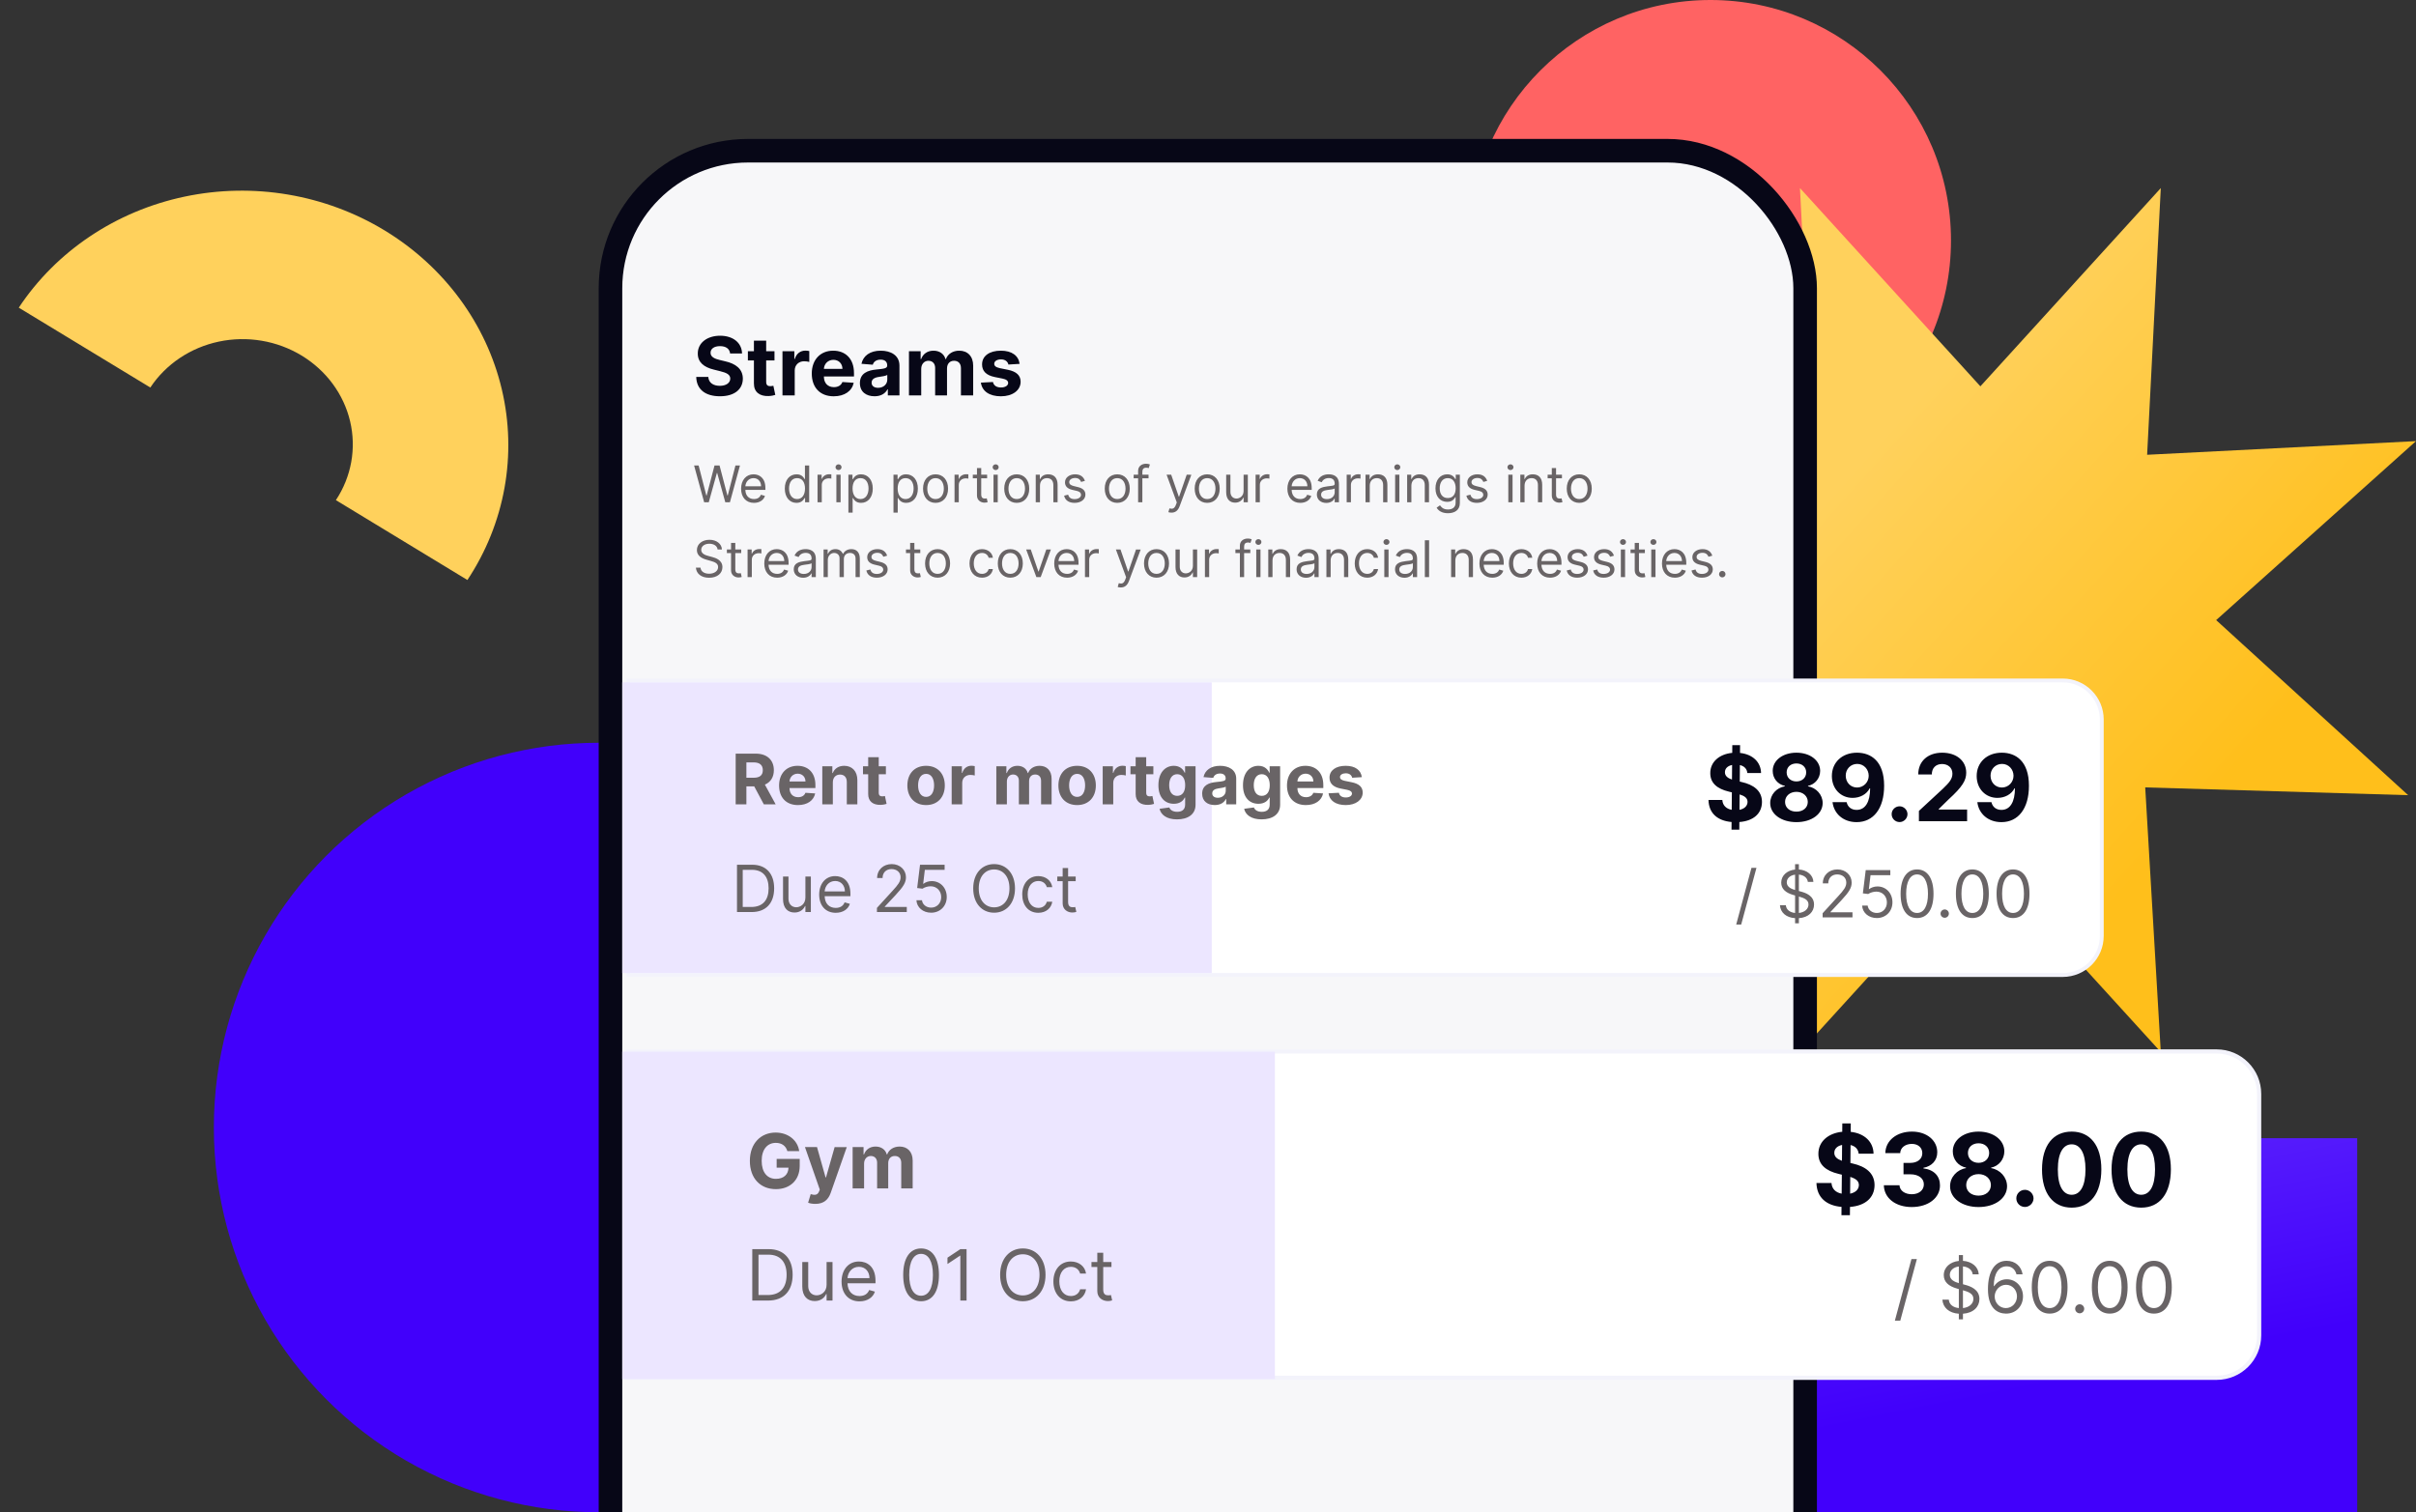 <svg width="452" height="283" viewBox="0 0 452 283" fill="none" xmlns="http://www.w3.org/2000/svg">
<rect x="0" y="0" width="452" height="283" fill="#333333" stroke="none"/>
<ellipse cx="112.007" cy="211" rx="71.999" ry="72" fill="#4100FB"/>
<ellipse cx="320.005" cy="45" rx="44.999" ry="45" fill="#FF6363"/>
<path d="M3.513 57.575C10.535 46.983 21.691 39.509 34.526 36.798C47.362 34.087 60.825 36.361 71.956 43.12C83.086 49.879 90.971 60.568 93.876 72.837C96.781 85.106 94.468 97.949 87.446 108.541L62.841 93.594C65.745 89.213 66.7 83.901 65.498 78.827C64.903 76.315 63.796 73.936 62.24 71.828C60.684 69.719 58.71 67.922 56.431 66.538C54.151 65.154 51.611 64.211 48.955 63.763C46.298 63.314 43.578 63.37 40.95 63.925C35.642 65.047 31.028 68.138 28.125 72.519L3.513 57.575Z" fill="#FFD15C"/>
<path d="M370.502 72.295L404.255 35.197L401.697 85.105L452 82.55L414.612 116.044L450.532 148.807L401.339 147.351L404.255 196.873L370.502 159.792L336.748 196.873L339.307 146.965L289.003 149.52L326.391 116.044L289.003 82.55L339.307 85.105L336.748 35.197L370.502 72.295Z" fill="url(#paint0_linear_2044_12784)"/>
<rect x="191.007" y="213" width="249.995" height="70" fill="url(#paint1_linear_2044_12784)"/>
<g clip-path="url(#clip0_2044_12784)">
<rect x="112.008" y="26" width="227.914" height="442.595" rx="27.938" fill="#070717"/>
<rect x="116.418" y="30.411" width="219.092" height="454.358" rx="23.527" fill="#F7F7F9"/>
<rect x="130.512" y="235.283" width="192.056" height="0.587" fill="#CBCBCB"/>
<path d="M136.591 66.148H138.824C138.792 64.183 137.177 62.827 134.723 62.827C132.307 62.827 130.536 64.162 130.547 66.164C130.541 67.789 131.688 68.72 133.55 69.167L134.75 69.468C135.95 69.759 136.617 70.103 136.623 70.846C136.617 71.653 135.853 72.202 134.669 72.202C133.458 72.202 132.586 71.643 132.511 70.539H130.256C130.315 72.924 132.021 74.156 134.696 74.156C137.387 74.156 138.969 72.87 138.975 70.852C138.969 69.016 137.586 68.042 135.67 67.612L134.68 67.375C133.722 67.154 132.92 66.799 132.936 66.008C132.936 65.297 133.566 64.775 134.707 64.775C135.821 64.775 136.504 65.281 136.591 66.148ZM144.896 65.733H143.341V63.753H141.048V65.733H139.918V67.456H141.048V71.761C141.037 73.381 142.141 74.183 143.804 74.113C144.396 74.091 144.815 73.973 145.047 73.898L144.686 72.192C144.573 72.213 144.331 72.267 144.116 72.267C143.658 72.267 143.341 72.095 143.341 71.46V67.456H144.896V65.733ZM146.39 74H148.682V69.323C148.682 68.306 149.425 67.606 150.437 67.606C150.754 67.606 151.19 67.66 151.406 67.73V65.696C151.201 65.647 150.916 65.615 150.684 65.615C149.759 65.615 149 66.153 148.698 67.176H148.612V65.733H146.39V74ZM155.973 74.162C158.019 74.162 159.396 73.166 159.719 71.632L157.599 71.492C157.367 72.122 156.775 72.45 156.011 72.45C154.865 72.45 154.138 71.691 154.138 70.459V70.453H159.768V69.824C159.768 67.014 158.067 65.626 155.882 65.626C153.449 65.626 151.872 67.353 151.872 69.904C151.872 72.525 153.428 74.162 155.973 74.162ZM154.138 69.032C154.187 68.091 154.902 67.337 155.92 67.337C156.915 67.337 157.604 68.048 157.61 69.032H154.138ZM163.621 74.156C164.843 74.156 165.634 73.623 166.038 72.854H166.102V74H168.276V68.424C168.276 66.455 166.608 65.626 164.767 65.626C162.787 65.626 161.485 66.573 161.167 68.08L163.287 68.252C163.444 67.703 163.933 67.299 164.757 67.299C165.537 67.299 165.984 67.692 165.984 68.371V68.403C165.984 68.936 165.419 69.006 163.982 69.145C162.346 69.296 160.876 69.845 160.876 71.691C160.876 73.327 162.044 74.156 163.621 74.156ZM164.278 72.574C163.573 72.574 163.067 72.246 163.067 71.616C163.067 70.97 163.6 70.653 164.407 70.539C164.907 70.469 165.725 70.351 166 70.168V71.045C166 71.912 165.284 72.574 164.278 72.574ZM170.055 74H172.348V69.038C172.348 68.123 172.929 67.515 173.693 67.515C174.447 67.515 174.953 68.031 174.953 68.844V74H177.175V68.952C177.175 68.096 177.665 67.515 178.499 67.515C179.231 67.515 179.78 67.972 179.78 68.893V74H182.068V68.441C182.068 66.648 181.002 65.626 179.463 65.626C178.252 65.626 177.31 66.245 176.971 67.192H176.885C176.621 66.234 175.776 65.626 174.641 65.626C173.527 65.626 172.682 66.218 172.337 67.192H172.24V65.733H170.055V74ZM190.757 68.091C190.552 66.568 189.325 65.626 187.237 65.626C185.122 65.626 183.728 66.605 183.733 68.198C183.728 69.436 184.508 70.238 186.123 70.561L187.554 70.846C188.276 70.992 188.604 71.255 188.615 71.67C188.604 72.159 188.071 72.509 187.269 72.509C186.451 72.509 185.908 72.159 185.768 71.487L183.513 71.605C183.728 73.187 185.073 74.162 187.264 74.162C189.406 74.162 190.94 73.069 190.945 71.438C190.94 70.243 190.159 69.528 188.555 69.199L187.059 68.898C186.29 68.731 186.004 68.467 186.01 68.069C186.004 67.574 186.564 67.251 187.275 67.251C188.071 67.251 188.545 67.687 188.658 68.22L190.757 68.091Z" fill="#070717"/>
<path d="M131.739 93.997H132.6L134.12 88.507H134.174L135.694 93.997H136.556L138.439 87.108H137.592L136.152 92.719H136.085L134.618 87.108H133.676L132.21 92.719H132.142L130.703 87.108H129.855L131.739 93.997ZM141.056 94.105C142.106 94.105 142.873 93.58 143.115 92.8L142.348 92.584C142.146 93.123 141.678 93.392 141.056 93.392C140.124 93.392 139.482 92.79 139.445 91.683H143.196V91.347C143.196 89.422 142.052 88.763 140.975 88.763C139.576 88.763 138.648 89.867 138.648 91.454C138.648 93.042 139.563 94.105 141.056 94.105ZM139.445 90.997C139.499 90.193 140.067 89.476 140.975 89.476C141.837 89.476 142.388 90.122 142.388 90.997H139.445ZM149.018 94.105C150.014 94.105 150.35 93.486 150.525 93.203H150.619V93.997H151.386V87.108H150.592V89.651H150.525C150.35 89.382 150.041 88.763 149.031 88.763C147.726 88.763 146.825 89.799 146.825 91.427C146.825 93.069 147.726 94.105 149.018 94.105ZM149.126 93.392C148.13 93.392 147.619 92.517 147.619 91.414C147.619 90.324 148.117 89.476 149.126 89.476C150.094 89.476 150.606 90.257 150.606 91.414C150.606 92.584 150.081 93.392 149.126 93.392ZM152.95 93.997H153.744V90.728C153.744 90.028 154.296 89.517 155.049 89.517C155.261 89.517 155.48 89.557 155.533 89.57V88.763C155.443 88.757 155.234 88.75 155.116 88.75C154.497 88.75 153.959 89.1 153.771 89.611H153.717V88.831H152.95V93.997ZM156.474 93.997H157.268V88.831H156.474V93.997ZM156.878 87.969C157.188 87.969 157.443 87.727 157.443 87.431C157.443 87.135 157.188 86.893 156.878 86.893C156.569 86.893 156.313 87.135 156.313 87.431C156.313 87.727 156.569 87.969 156.878 87.969ZM158.722 95.935H159.516V93.203H159.583C159.758 93.486 160.095 94.105 161.09 94.105C162.382 94.105 163.283 93.069 163.283 91.427C163.283 89.799 162.382 88.763 161.077 88.763C160.068 88.763 159.758 89.382 159.583 89.651H159.489V88.831H158.722V95.935ZM159.503 91.414C159.503 90.257 160.014 89.476 160.983 89.476C161.992 89.476 162.49 90.324 162.49 91.414C162.49 92.517 161.978 93.392 160.983 93.392C160.027 93.392 159.503 92.584 159.503 91.414ZM167.158 95.935H167.952V93.203H168.019C168.194 93.486 168.531 94.105 169.526 94.105C170.818 94.105 171.72 93.069 171.72 91.427C171.72 89.799 170.818 88.763 169.513 88.763C168.504 88.763 168.194 89.382 168.019 89.651H167.925V88.831H167.158V95.935ZM167.939 91.414C167.939 90.257 168.45 89.476 169.419 89.476C170.428 89.476 170.926 90.324 170.926 91.414C170.926 92.517 170.414 93.392 169.419 93.392C168.463 93.392 167.939 92.584 167.939 91.414ZM175.029 94.105C176.429 94.105 177.371 93.042 177.371 91.441C177.371 89.826 176.429 88.763 175.029 88.763C173.63 88.763 172.688 89.826 172.688 91.441C172.688 93.042 173.63 94.105 175.029 94.105ZM175.029 93.392C173.966 93.392 173.482 92.477 173.482 91.441C173.482 90.405 173.966 89.476 175.029 89.476C176.092 89.476 176.577 90.405 176.577 91.441C176.577 92.477 176.092 93.392 175.029 93.392ZM178.582 93.997H179.376V90.728C179.376 90.028 179.928 89.517 180.681 89.517C180.893 89.517 181.112 89.557 181.166 89.57V88.763C181.075 88.757 180.866 88.75 180.748 88.75C180.13 88.75 179.591 89.1 179.403 89.611H179.349V88.831H178.582V93.997ZM184.677 88.831H183.574V87.593H182.78V88.831H182V89.503H182.78V92.732C182.78 93.634 183.507 94.064 184.179 94.064C184.475 94.064 184.664 94.01 184.771 93.97L184.61 93.257C184.543 93.27 184.435 93.297 184.26 93.297C183.91 93.297 183.574 93.19 183.574 92.517V89.503H184.677V88.831ZM185.871 93.997H186.665V88.831H185.871V93.997ZM186.275 87.969C186.584 87.969 186.84 87.727 186.84 87.431C186.84 87.135 186.584 86.893 186.275 86.893C185.966 86.893 185.71 87.135 185.71 87.431C185.71 87.727 185.966 87.969 186.275 87.969ZM190.218 94.105C191.617 94.105 192.559 93.042 192.559 91.441C192.559 89.826 191.617 88.763 190.218 88.763C188.819 88.763 187.877 89.826 187.877 91.441C187.877 93.042 188.819 94.105 190.218 94.105ZM190.218 93.392C189.155 93.392 188.671 92.477 188.671 91.441C188.671 90.405 189.155 89.476 190.218 89.476C191.281 89.476 191.765 90.405 191.765 91.441C191.765 92.477 191.281 93.392 190.218 93.392ZM194.565 90.889C194.565 89.988 195.123 89.476 195.883 89.476C196.62 89.476 197.067 89.957 197.067 90.768V93.997H197.861V90.714C197.861 89.396 197.158 88.763 196.112 88.763C195.332 88.763 194.847 89.113 194.605 89.638H194.538V88.831H193.771V93.997H194.565V90.889ZM202.972 89.988C202.723 89.254 202.164 88.763 201.142 88.763C200.052 88.763 199.245 89.382 199.245 90.257C199.245 90.97 199.668 91.447 200.617 91.669L201.478 91.871C201.999 91.992 202.245 92.241 202.245 92.598C202.245 93.042 201.774 93.405 201.034 93.405C200.385 93.405 199.978 93.126 199.837 92.571L199.083 92.759C199.268 93.637 199.991 94.105 201.047 94.105C202.248 94.105 203.066 93.449 203.066 92.557C203.066 91.838 202.615 91.383 201.693 91.158L200.926 90.97C200.314 90.818 200.038 90.613 200.038 90.216C200.038 89.772 200.509 89.449 201.142 89.449C201.835 89.449 202.12 89.833 202.258 90.189L202.972 89.988ZM209.024 94.105C210.423 94.105 211.365 93.042 211.365 91.441C211.365 89.826 210.423 88.763 209.024 88.763C207.624 88.763 206.682 89.826 206.682 91.441C206.682 93.042 207.624 94.105 209.024 94.105ZM209.024 93.392C207.961 93.392 207.476 92.477 207.476 91.441C207.476 90.405 207.961 89.476 209.024 89.476C210.087 89.476 210.571 90.405 210.571 91.441C210.571 92.477 210.087 93.392 209.024 93.392ZM214.877 88.831H213.72V88.306C213.72 87.794 213.935 87.525 214.46 87.525C214.689 87.525 214.823 87.579 214.904 87.606L215.133 86.92C215.012 86.866 214.77 86.785 214.379 86.785C213.639 86.785 212.926 87.229 212.926 88.117V88.831H212.092V89.503H212.926V93.997H213.72V89.503H214.877V88.831ZM219.165 95.935C219.882 95.935 220.386 95.555 220.685 94.751L222.885 88.844L222.018 88.831L220.591 92.948H220.537L219.111 88.831H218.25L220.161 94.024L220.013 94.428C219.723 95.215 219.367 95.289 218.788 95.141L218.587 95.84C218.667 95.881 218.896 95.935 219.165 95.935ZM225.85 94.105C227.249 94.105 228.191 93.042 228.191 91.441C228.191 89.826 227.249 88.763 225.85 88.763C224.45 88.763 223.508 89.826 223.508 91.441C223.508 93.042 224.45 94.105 225.85 94.105ZM225.85 93.392C224.787 93.392 224.302 92.477 224.302 91.441C224.302 90.405 224.787 89.476 225.85 89.476C226.913 89.476 227.397 90.405 227.397 91.441C227.397 92.477 226.913 93.392 225.85 93.392ZM232.659 91.885C232.659 92.853 231.919 93.297 231.327 93.297C230.667 93.297 230.196 92.813 230.196 92.06V88.831H229.402V92.113C229.402 93.432 230.102 94.064 231.071 94.064C231.851 94.064 232.363 93.647 232.605 93.123H232.659V93.997H233.452V88.831H232.659V91.885ZM234.906 93.997H235.7V90.728C235.7 90.028 236.252 89.517 237.005 89.517C237.217 89.517 237.436 89.557 237.49 89.57V88.763C237.399 88.757 237.19 88.75 237.073 88.75C236.454 88.75 235.915 89.1 235.727 89.611H235.673V88.831H234.906V93.997ZM243.261 94.105C244.31 94.105 245.077 93.58 245.319 92.8L244.553 92.584C244.351 93.123 243.883 93.392 243.261 93.392C242.329 93.392 241.687 92.79 241.65 91.683H245.4V91.347C245.4 89.422 244.257 88.763 243.18 88.763C241.781 88.763 240.852 89.867 240.852 91.454C240.852 93.042 241.767 94.105 243.261 94.105ZM241.65 90.997C241.703 90.193 242.272 89.476 243.18 89.476C244.041 89.476 244.593 90.122 244.593 90.997H241.65ZM248.128 94.118C249.03 94.118 249.5 93.634 249.662 93.297H249.702V93.997H250.496V90.593C250.496 88.951 249.245 88.763 248.586 88.763C247.805 88.763 246.917 89.032 246.514 89.974L247.267 90.243C247.442 89.867 247.856 89.463 248.612 89.463C249.342 89.463 249.702 89.85 249.702 90.512V90.539C249.702 90.923 249.312 90.889 248.37 91.01C247.412 91.135 246.366 91.347 246.366 92.531C246.366 93.54 247.146 94.118 248.128 94.118ZM248.249 93.405C247.617 93.405 247.159 93.123 247.159 92.571C247.159 91.965 247.711 91.777 248.33 91.696C248.666 91.656 249.568 91.562 249.702 91.4V92.127C249.702 92.773 249.191 93.405 248.249 93.405ZM251.945 93.997H252.739V90.728C252.739 90.028 253.291 89.517 254.044 89.517C254.256 89.517 254.475 89.557 254.528 89.57V88.763C254.438 88.757 254.229 88.75 254.111 88.75C253.492 88.75 252.954 89.1 252.766 89.611H252.712V88.831H251.945V93.997ZM256.263 90.889C256.263 89.988 256.822 89.476 257.582 89.476C258.318 89.476 258.766 89.957 258.766 90.768V93.997H259.56V90.714C259.56 89.396 258.857 88.763 257.81 88.763C257.03 88.763 256.546 89.113 256.304 89.638H256.236V88.831H255.469V93.997H256.263V90.889ZM261.01 93.997H261.804V88.831H261.01V93.997ZM261.414 87.969C261.723 87.969 261.979 87.727 261.979 87.431C261.979 87.135 261.723 86.893 261.414 86.893C261.104 86.893 260.849 87.135 260.849 87.431C260.849 87.727 261.104 87.969 261.414 87.969ZM264.052 90.889C264.052 89.988 264.61 89.476 265.37 89.476C266.107 89.476 266.554 89.957 266.554 90.768V93.997H267.348V90.714C267.348 89.396 266.645 88.763 265.599 88.763C264.819 88.763 264.334 89.113 264.092 89.638H264.025V88.831H263.258V93.997H264.052V90.889ZM270.884 96.042C272.122 96.042 273.118 95.477 273.118 94.145V88.831H272.351V89.651H272.27C272.095 89.382 271.772 88.763 270.763 88.763C269.458 88.763 268.557 89.799 268.557 91.387C268.557 93.001 269.498 93.916 270.75 93.916C271.759 93.916 272.082 93.324 272.257 93.042H272.324V94.091C272.324 94.952 271.718 95.343 270.884 95.343C269.946 95.343 269.616 94.848 269.404 94.562L268.772 95.006C269.095 95.548 269.731 96.042 270.884 96.042ZM270.857 93.203C269.862 93.203 269.35 92.45 269.35 91.373C269.35 90.324 269.848 89.476 270.857 89.476C271.826 89.476 272.337 90.257 272.337 91.373C272.337 92.517 271.813 93.203 270.857 93.203ZM278.231 89.988C277.982 89.254 277.423 88.763 276.401 88.763C275.311 88.763 274.504 89.382 274.504 90.257C274.504 90.97 274.927 91.447 275.876 91.669L276.737 91.871C277.258 91.992 277.504 92.241 277.504 92.598C277.504 93.042 277.033 93.405 276.293 93.405C275.644 93.405 275.237 93.126 275.096 92.571L274.342 92.759C274.527 93.637 275.25 94.105 276.307 94.105C277.507 94.105 278.325 93.449 278.325 92.557C278.325 91.838 277.874 91.383 276.952 91.158L276.185 90.97C275.573 90.818 275.297 90.613 275.297 90.216C275.297 89.772 275.768 89.449 276.401 89.449C277.094 89.449 277.38 89.833 277.517 90.189L278.231 89.988ZM282.184 93.997H282.978V88.831H282.184V93.997ZM282.587 87.969C282.897 87.969 283.152 87.727 283.152 87.431C283.152 87.135 282.897 86.893 282.587 86.893C282.278 86.893 282.022 87.135 282.022 87.431C282.022 87.727 282.278 87.969 282.587 87.969ZM285.225 90.889C285.225 89.988 285.784 89.476 286.544 89.476C287.281 89.476 287.728 89.957 287.728 90.768V93.997H288.522V90.714C288.522 89.396 287.819 88.763 286.773 88.763C285.992 88.763 285.508 89.113 285.266 89.638H285.198V88.831H284.431V93.997H285.225V90.889ZM292.219 88.831H291.116V87.593H290.322V88.831H289.542V89.503H290.322V92.732C290.322 93.634 291.049 94.064 291.721 94.064C292.017 94.064 292.206 94.01 292.313 93.97L292.152 93.257C292.085 93.27 291.977 93.297 291.802 93.297C291.452 93.297 291.116 93.19 291.116 92.517V89.503H292.219V88.831ZM295.457 94.105C296.856 94.105 297.798 93.042 297.798 91.441C297.798 89.826 296.856 88.763 295.457 88.763C294.058 88.763 293.116 89.826 293.116 91.441C293.116 93.042 294.058 94.105 295.457 94.105ZM295.457 93.392C294.394 93.392 293.91 92.477 293.91 91.441C293.91 90.405 294.394 89.476 295.457 89.476C296.52 89.476 297.004 90.405 297.004 91.441C297.004 92.477 296.52 93.392 295.457 93.392ZM134.255 102.83H135.062C135.025 101.791 134.066 101.014 132.734 101.014C131.416 101.014 130.38 101.781 130.38 102.938C130.38 103.866 131.053 104.418 132.129 104.728L132.977 104.97C133.703 105.172 134.349 105.427 134.349 106.113C134.349 106.867 133.622 107.365 132.667 107.365C131.846 107.365 131.12 107.001 131.053 106.221H130.192C130.272 107.351 131.187 108.118 132.667 108.118C134.255 108.118 135.156 107.244 135.156 106.127C135.156 104.835 133.932 104.418 133.219 104.23L132.519 104.041C132.008 103.907 131.187 103.638 131.187 102.898C131.187 102.238 131.793 101.754 132.708 101.754C133.542 101.754 134.174 102.151 134.255 102.83ZM138.667 102.83H137.564V101.593H136.77V102.83H135.99V103.503H136.77V106.732C136.77 107.634 137.497 108.064 138.169 108.064C138.465 108.064 138.654 108.011 138.761 107.97L138.6 107.257C138.533 107.271 138.425 107.297 138.25 107.297C137.9 107.297 137.564 107.19 137.564 106.517V103.503H138.667V102.83ZM139.861 107.997H140.655V104.728C140.655 104.028 141.207 103.517 141.96 103.517C142.172 103.517 142.391 103.557 142.445 103.57V102.763C142.354 102.756 142.145 102.75 142.027 102.75C141.409 102.75 140.87 103.1 140.682 103.611H140.628V102.83H139.861V107.997ZM145.395 108.105C146.444 108.105 147.211 107.58 147.453 106.8L146.686 106.584C146.484 107.123 146.017 107.392 145.395 107.392C144.463 107.392 143.82 106.79 143.783 105.683H147.534V105.346C147.534 103.422 146.39 102.763 145.314 102.763C143.914 102.763 142.986 103.866 142.986 105.454C142.986 107.042 143.901 108.105 145.395 108.105ZM143.783 104.997C143.837 104.193 144.406 103.476 145.314 103.476C146.175 103.476 146.727 104.122 146.727 104.997H143.783ZM150.262 108.118C151.163 108.118 151.634 107.634 151.796 107.297H151.836V107.997H152.63V104.593C152.63 102.952 151.379 102.763 150.719 102.763C149.939 102.763 149.051 103.032 148.647 103.974L149.401 104.243C149.576 103.866 149.989 103.463 150.746 103.463C151.476 103.463 151.836 103.85 151.836 104.512V104.539C151.836 104.923 151.446 104.889 150.504 105.01C149.545 105.135 148.499 105.346 148.499 106.531C148.499 107.54 149.28 108.118 150.262 108.118ZM150.383 107.405C149.75 107.405 149.293 107.123 149.293 106.571C149.293 105.965 149.845 105.777 150.464 105.696C150.8 105.656 151.701 105.562 151.836 105.4V106.127C151.836 106.773 151.325 107.405 150.383 107.405ZM154.079 107.997H154.873V104.768C154.873 104.011 155.424 103.476 156.043 103.476C156.645 103.476 157.066 103.87 157.066 104.458V107.997H157.873V104.633C157.873 103.967 158.29 103.476 159.017 103.476C159.582 103.476 160.066 103.776 160.066 104.539V107.997H160.86V104.539C160.86 103.325 160.207 102.763 159.286 102.763C158.546 102.763 158.004 103.103 157.738 103.638H157.685C157.429 103.086 156.978 102.763 156.299 102.763C155.626 102.763 155.128 103.086 154.913 103.638H154.846V102.83H154.079V107.997ZM165.971 103.988C165.722 103.254 165.164 102.763 164.141 102.763C163.051 102.763 162.244 103.382 162.244 104.257C162.244 104.97 162.668 105.447 163.616 105.669L164.478 105.871C164.999 105.992 165.244 106.241 165.244 106.598C165.244 107.042 164.774 107.405 164.034 107.405C163.384 107.405 162.977 107.126 162.836 106.571L162.083 106.759C162.268 107.637 162.991 108.105 164.047 108.105C165.248 108.105 166.065 107.449 166.065 106.557C166.065 105.838 165.614 105.383 164.693 105.158L163.926 104.97C163.314 104.818 163.038 104.613 163.038 104.216C163.038 103.772 163.509 103.449 164.141 103.449C164.834 103.449 165.12 103.833 165.258 104.189L165.971 103.988ZM172.171 102.83H171.068V101.593H170.274V102.83H169.494V103.503H170.274V106.732C170.274 107.634 171.001 108.064 171.673 108.064C171.969 108.064 172.158 108.011 172.265 107.97L172.104 107.257C172.037 107.271 171.929 107.297 171.754 107.297C171.404 107.297 171.068 107.19 171.068 106.517V103.503H172.171V102.83ZM175.409 108.105C176.808 108.105 177.75 107.042 177.75 105.441C177.75 103.826 176.808 102.763 175.409 102.763C174.009 102.763 173.068 103.826 173.068 105.441C173.068 107.042 174.009 108.105 175.409 108.105ZM175.409 107.392C174.346 107.392 173.861 106.477 173.861 105.441C173.861 104.405 174.346 103.476 175.409 103.476C176.472 103.476 176.956 104.405 176.956 105.441C176.956 106.477 176.472 107.392 175.409 107.392ZM183.725 108.105C184.868 108.105 185.622 107.405 185.756 106.49H184.962C184.814 107.055 184.343 107.392 183.725 107.392C182.783 107.392 182.177 106.611 182.177 105.414C182.177 104.243 182.796 103.476 183.725 103.476C184.424 103.476 184.841 103.907 184.962 104.378H185.756C185.622 103.409 184.801 102.763 183.711 102.763C182.312 102.763 181.383 103.866 181.383 105.441C181.383 106.988 182.271 108.105 183.725 108.105ZM189.016 108.105C190.415 108.105 191.357 107.042 191.357 105.441C191.357 103.826 190.415 102.763 189.016 102.763C187.616 102.763 186.674 103.826 186.674 105.441C186.674 107.042 187.616 108.105 189.016 108.105ZM189.016 107.392C187.953 107.392 187.468 106.477 187.468 105.441C187.468 104.405 187.953 103.476 189.016 103.476C190.079 103.476 190.563 104.405 190.563 105.441C190.563 106.477 190.079 107.392 189.016 107.392ZM196.608 102.83H195.747L194.321 106.948H194.267L192.841 102.83H191.98L193.89 107.997H194.698L196.608 102.83ZM199.637 108.105C200.687 108.105 201.454 107.58 201.696 106.8L200.929 106.584C200.727 107.123 200.26 107.392 199.637 107.392C198.706 107.392 198.063 106.79 198.026 105.683H201.777V105.346C201.777 103.422 200.633 102.763 199.557 102.763C198.157 102.763 197.229 103.866 197.229 105.454C197.229 107.042 198.144 108.105 199.637 108.105ZM198.026 104.997C198.08 104.193 198.648 103.476 199.557 103.476C200.418 103.476 200.969 104.122 200.969 104.997H198.026ZM202.984 107.997H203.778V104.728C203.778 104.028 204.33 103.517 205.083 103.517C205.295 103.517 205.514 103.557 205.567 103.57V102.763C205.477 102.756 205.268 102.75 205.15 102.75C204.531 102.75 203.993 103.1 203.805 103.611H203.751V102.83H202.984V107.997ZM209.684 109.935C210.4 109.935 210.905 109.554 211.204 108.751L213.404 102.844L212.536 102.83L211.11 106.948H211.056L209.63 102.83H208.769L210.679 108.024L210.531 108.428C210.242 109.215 209.886 109.289 209.307 109.141L209.105 109.84C209.186 109.881 209.415 109.935 209.684 109.935ZM216.368 108.105C217.768 108.105 218.709 107.042 218.709 105.441C218.709 103.826 217.768 102.763 216.368 102.763C214.969 102.763 214.027 103.826 214.027 105.441C214.027 107.042 214.969 108.105 216.368 108.105ZM216.368 107.392C215.305 107.392 214.821 106.477 214.821 105.441C214.821 104.405 215.305 103.476 216.368 103.476C217.431 103.476 217.916 104.405 217.916 105.441C217.916 106.477 217.431 107.392 216.368 107.392ZM223.177 105.885C223.177 106.853 222.437 107.297 221.845 107.297C221.186 107.297 220.715 106.813 220.715 106.06V102.83H219.921V106.113C219.921 107.432 220.621 108.064 221.589 108.064C222.37 108.064 222.881 107.647 223.123 107.123H223.177V107.997H223.971V102.83H223.177V105.885ZM225.425 107.997H226.219V104.728C226.219 104.028 226.77 103.517 227.524 103.517C227.736 103.517 227.954 103.557 228.008 103.57V102.763C227.917 102.756 227.709 102.75 227.591 102.75C226.972 102.75 226.434 103.1 226.246 103.611H226.192V102.83H225.425V107.997ZM233.914 102.83H232.757V102.306C232.757 101.794 232.972 101.525 233.497 101.525C233.726 101.525 233.86 101.579 233.941 101.606L234.17 100.92C234.049 100.866 233.806 100.785 233.416 100.785C232.676 100.785 231.963 101.229 231.963 102.117V102.83H231.129V103.503H231.963V107.997H232.757V103.503H233.914V102.83ZM235.027 107.997H235.82V102.83H235.027V107.997ZM235.43 101.969C235.74 101.969 235.995 101.727 235.995 101.431C235.995 101.135 235.74 100.893 235.43 100.893C235.121 100.893 234.865 101.135 234.865 101.431C234.865 101.727 235.121 101.969 235.43 101.969ZM238.068 104.889C238.068 103.988 238.627 103.476 239.387 103.476C240.123 103.476 240.571 103.957 240.571 104.768V107.997H241.365V104.714C241.365 103.396 240.662 102.763 239.615 102.763C238.835 102.763 238.351 103.113 238.109 103.638H238.041V102.83H237.274V107.997H238.068V104.889ZM244.336 108.118C245.237 108.118 245.708 107.634 245.869 107.297H245.91V107.997H246.704V104.593C246.704 102.952 245.452 102.763 244.793 102.763C244.013 102.763 243.125 103.032 242.721 103.974L243.474 104.243C243.649 103.866 244.063 103.463 244.82 103.463C245.55 103.463 245.91 103.85 245.91 104.512V104.539C245.91 104.923 245.52 104.889 244.578 105.01C243.619 105.135 242.573 105.346 242.573 106.531C242.573 107.54 243.353 108.118 244.336 108.118ZM244.457 107.405C243.824 107.405 243.367 107.123 243.367 106.571C243.367 105.965 243.918 105.777 244.537 105.696C244.874 105.656 245.775 105.562 245.91 105.4V106.127C245.91 106.773 245.398 107.405 244.457 107.405ZM248.946 104.889C248.946 103.988 249.505 103.476 250.265 103.476C251.002 103.476 251.449 103.957 251.449 104.768V107.997H252.243V104.714C252.243 103.396 251.54 102.763 250.494 102.763C249.713 102.763 249.229 103.113 248.987 103.638H248.919V102.83H248.152V107.997H248.946V104.889ZM255.792 108.105C256.936 108.105 257.689 107.405 257.824 106.49H257.03C256.882 107.055 256.411 107.392 255.792 107.392C254.85 107.392 254.245 106.611 254.245 105.414C254.245 104.243 254.864 103.476 255.792 103.476C256.492 103.476 256.909 103.907 257.03 104.378H257.824C257.689 103.409 256.869 102.763 255.779 102.763C254.38 102.763 253.451 103.866 253.451 105.441C253.451 106.988 254.339 108.105 255.792 108.105ZM258.984 107.997H259.778V102.83H258.984V107.997ZM259.388 101.969C259.697 101.969 259.953 101.727 259.953 101.431C259.953 101.135 259.697 100.893 259.388 100.893C259.079 100.893 258.823 101.135 258.823 101.431C258.823 101.727 259.079 101.969 259.388 101.969ZM262.753 108.118C263.654 108.118 264.125 107.634 264.286 107.297H264.327V107.997H265.121V104.593C265.121 102.952 263.869 102.763 263.21 102.763C262.43 102.763 261.542 103.032 261.138 103.974L261.891 104.243C262.066 103.866 262.48 103.463 263.237 103.463C263.967 103.463 264.327 103.85 264.327 104.512V104.539C264.327 104.923 263.937 104.889 262.995 105.01C262.036 105.135 260.99 105.346 260.99 106.531C260.99 107.54 261.77 108.118 262.753 108.118ZM262.874 107.405C262.241 107.405 261.784 107.123 261.784 106.571C261.784 105.965 262.335 105.777 262.954 105.696C263.291 105.656 264.192 105.562 264.327 105.4V106.127C264.327 106.773 263.815 107.405 262.874 107.405ZM267.363 101.108H266.569V107.997H267.363V101.108ZM272.275 104.889C272.275 103.988 272.834 103.476 273.594 103.476C274.33 103.476 274.778 103.957 274.778 104.768V107.997H275.572V104.714C275.572 103.396 274.869 102.763 273.822 102.763C273.042 102.763 272.558 103.113 272.315 103.638H272.248V102.83H271.481V107.997H272.275V104.889ZM279.188 108.105C280.238 108.105 281.005 107.58 281.247 106.8L280.48 106.584C280.278 107.123 279.811 107.392 279.188 107.392C278.257 107.392 277.614 106.79 277.577 105.683H281.328V105.346C281.328 103.422 280.184 102.763 279.108 102.763C277.708 102.763 276.78 103.866 276.78 105.454C276.78 107.042 277.695 108.105 279.188 108.105ZM277.577 104.997C277.631 104.193 278.199 103.476 279.108 103.476C279.969 103.476 280.52 104.122 280.52 104.997H277.577ZM284.634 108.105C285.778 108.105 286.531 107.405 286.666 106.49H285.872C285.724 107.055 285.253 107.392 284.634 107.392C283.692 107.392 283.087 106.611 283.087 105.414C283.087 104.243 283.706 103.476 284.634 103.476C285.334 103.476 285.751 103.907 285.872 104.378H286.666C286.531 103.409 285.711 102.763 284.621 102.763C283.221 102.763 282.293 103.866 282.293 105.441C282.293 106.988 283.181 108.105 284.634 108.105ZM289.992 108.105C291.042 108.105 291.809 107.58 292.051 106.8L291.284 106.584C291.082 107.123 290.615 107.392 289.992 107.392C289.061 107.392 288.418 106.79 288.381 105.683H292.132V105.346C292.132 103.422 290.988 102.763 289.912 102.763C288.512 102.763 287.584 103.866 287.584 105.454C287.584 107.042 288.499 108.105 289.992 108.105ZM288.381 104.997C288.435 104.193 289.004 103.476 289.912 103.476C290.773 103.476 291.325 104.122 291.325 104.997H288.381ZM296.999 103.988C296.75 103.254 296.192 102.763 295.169 102.763C294.079 102.763 293.272 103.382 293.272 104.257C293.272 104.97 293.696 105.447 294.644 105.669L295.506 105.871C296.027 105.992 296.272 106.241 296.272 106.598C296.272 107.042 295.802 107.405 295.062 107.405C294.412 107.405 294.005 107.126 293.864 106.571L293.111 106.759C293.296 107.637 294.019 108.105 295.075 108.105C296.276 108.105 297.093 107.449 297.093 106.557C297.093 105.838 296.643 105.383 295.721 105.158L294.954 104.97C294.342 104.818 294.066 104.613 294.066 104.216C294.066 103.772 294.537 103.449 295.169 103.449C295.862 103.449 296.148 103.833 296.286 104.189L296.999 103.988ZM301.948 103.988C301.699 103.254 301.141 102.763 300.118 102.763C299.028 102.763 298.221 103.382 298.221 104.257C298.221 104.97 298.645 105.447 299.593 105.669L300.454 105.871C300.976 105.992 301.221 106.241 301.221 106.598C301.221 107.042 300.75 107.405 300.01 107.405C299.361 107.405 298.954 107.126 298.813 106.571L298.059 106.759C298.244 107.637 298.968 108.105 300.024 108.105C301.225 108.105 302.042 107.449 302.042 106.557C302.042 105.838 301.591 105.383 300.67 105.158L299.903 104.97C299.291 104.818 299.015 104.613 299.015 104.216C299.015 103.772 299.486 103.449 300.118 103.449C300.811 103.449 301.097 103.833 301.235 104.189L301.948 103.988ZM303.237 107.997H304.031V102.83H303.237V107.997ZM303.641 101.969C303.95 101.969 304.206 101.727 304.206 101.431C304.206 101.135 303.95 100.893 303.641 100.893C303.331 100.893 303.076 101.135 303.076 101.431C303.076 101.727 303.331 101.969 303.641 101.969ZM307.732 102.83H306.628V101.593H305.835V102.83H305.054V103.503H305.835V106.732C305.835 107.634 306.561 108.064 307.234 108.064C307.53 108.064 307.718 108.011 307.826 107.97L307.664 107.257C307.597 107.271 307.49 107.297 307.315 107.297C306.965 107.297 306.628 107.19 306.628 106.517V103.503H307.732V102.83ZM308.926 107.997H309.72V102.83H308.926V107.997ZM309.329 101.969C309.639 101.969 309.895 101.727 309.895 101.431C309.895 101.135 309.639 100.893 309.329 100.893C309.02 100.893 308.764 101.135 308.764 101.431C308.764 101.727 309.02 101.969 309.329 101.969ZM313.34 108.105C314.389 108.105 315.156 107.58 315.398 106.8L314.631 106.584C314.43 107.123 313.962 107.392 313.34 107.392C312.408 107.392 311.766 106.79 311.729 105.683H315.479V105.346C315.479 103.422 314.335 102.763 313.259 102.763C311.86 102.763 310.931 103.866 310.931 105.454C310.931 107.042 311.846 108.105 313.34 108.105ZM311.729 104.997C311.782 104.193 312.351 103.476 313.259 103.476C314.12 103.476 314.672 104.122 314.672 104.997H311.729ZM320.346 103.988C320.097 103.254 319.539 102.763 318.517 102.763C317.427 102.763 316.619 103.382 316.619 104.257C316.619 104.97 317.043 105.447 317.992 105.669L318.853 105.871C319.374 105.992 319.62 106.241 319.62 106.598C319.62 107.042 319.149 107.405 318.409 107.405C317.76 107.405 317.353 107.126 317.211 106.571L316.458 106.759C316.643 107.637 317.366 108.105 318.422 108.105C319.623 108.105 320.441 107.449 320.441 106.557C320.441 105.838 319.99 105.383 319.068 105.158L318.301 104.97C317.689 104.818 317.413 104.613 317.413 104.216C317.413 103.772 317.884 103.449 318.517 103.449C319.209 103.449 319.495 103.833 319.633 104.189L320.346 103.988ZM322.214 108.051C322.547 108.051 322.82 107.778 322.82 107.445C322.82 107.112 322.547 106.84 322.214 106.84C321.881 106.84 321.609 107.112 321.609 107.445C321.609 107.778 321.881 108.051 322.214 108.051Z" fill="#696466"/>
<path d="M117.887 127.338H117.527V127.698V182.104V182.464H117.887H385.898C389.939 182.464 393.215 179.188 393.215 175.146V134.656C393.215 130.614 389.939 127.338 385.898 127.338H117.887Z" fill="white" stroke="#F3F3FB" stroke-width="0.72"/>
<rect x="116.418" y="127.698" width="110.281" height="54.405" fill="white"/>
<rect x="116.418" y="127.698" width="110.281" height="54.405" fill="#4100FB" fill-opacity="0.1"/>
<path d="M140.614 170.68C143.312 170.68 144.834 169.002 144.834 166.235C144.834 163.485 143.312 161.825 140.735 161.825H137.881V170.68H140.614ZM138.954 169.729V162.776H140.666C142.741 162.776 143.796 164.091 143.796 166.235C143.796 168.397 142.741 169.729 140.545 169.729H138.954ZM150.679 167.965C150.679 169.21 149.728 169.781 148.967 169.781C148.12 169.781 147.514 169.158 147.514 168.19V164.039H146.494V168.259C146.494 169.954 147.393 170.766 148.638 170.766C149.642 170.766 150.299 170.23 150.61 169.556H150.679V170.68H151.7V164.039H150.679V167.965ZM156.353 170.818C157.702 170.818 158.688 170.144 158.999 169.141L158.013 168.864C157.754 169.556 157.153 169.902 156.353 169.902C155.155 169.902 154.329 169.128 154.282 167.705H159.103V167.273C159.103 164.8 157.633 163.952 156.249 163.952C154.451 163.952 153.257 165.371 153.257 167.411C153.257 169.452 154.433 170.818 156.353 170.818ZM154.282 166.823C154.351 165.79 155.082 164.869 156.249 164.869C157.356 164.869 158.065 165.699 158.065 166.823H154.282ZM164.062 170.68H169.648V169.729H165.532V169.66L167.521 167.532C169.043 165.902 169.492 165.141 169.492 164.16C169.492 162.794 168.386 161.704 166.829 161.704C165.277 161.704 164.096 162.759 164.096 164.316H165.117C165.117 163.308 165.77 162.638 166.794 162.638C167.754 162.638 168.489 163.226 168.489 164.16C168.489 164.977 168.009 165.582 166.985 166.702L164.062 169.902V170.68ZM174.201 170.801C175.887 170.801 177.124 169.556 177.124 167.861C177.124 166.144 175.93 164.886 174.305 164.886C173.708 164.886 173.129 165.098 172.765 165.388H172.713L173.025 162.776H176.726V161.825H172.125L171.589 166.183L172.592 166.304C172.96 166.041 173.587 165.85 174.132 165.855C175.26 165.863 176.086 166.72 176.086 167.878C176.086 169.015 175.29 169.85 174.201 169.85C173.293 169.85 172.571 169.266 172.489 168.466H171.451C171.516 169.815 172.679 170.801 174.201 170.801ZM189.892 166.253C189.892 163.451 188.249 161.704 185.984 161.704C183.718 161.704 182.075 163.451 182.075 166.253C182.075 169.054 183.718 170.801 185.984 170.801C188.249 170.801 189.892 169.054 189.892 166.253ZM188.855 166.253C188.855 168.553 187.592 169.798 185.984 169.798C184.375 169.798 183.113 168.553 183.113 166.253C183.113 163.952 184.375 162.707 185.984 162.707C187.592 162.707 188.855 163.952 188.855 166.253ZM194.255 170.818C195.725 170.818 196.693 169.919 196.866 168.743H195.846C195.656 169.469 195.05 169.902 194.255 169.902C193.044 169.902 192.266 168.899 192.266 167.359C192.266 165.855 193.061 164.869 194.255 164.869C195.154 164.869 195.69 165.422 195.846 166.028H196.866C196.693 164.783 195.638 163.952 194.237 163.952C192.439 163.952 191.246 165.371 191.246 167.394C191.246 169.383 192.387 170.818 194.255 170.818ZM201.246 164.039H199.828V162.448H198.808V164.039H197.804V164.904H198.808V169.054C198.808 170.213 199.741 170.766 200.606 170.766C200.987 170.766 201.229 170.697 201.367 170.645L201.16 169.729C201.073 169.746 200.935 169.781 200.71 169.781C200.26 169.781 199.828 169.642 199.828 168.778V164.904H201.246V164.039Z" fill="#696466"/>
<path d="M323.94 155.261H325.398L325.411 153.834C328.085 153.631 329.635 152.21 329.641 150.067C329.635 147.96 328.048 146.842 325.849 146.348L325.485 146.262L325.509 143.174C326.331 143.365 326.831 143.89 326.905 144.668H329.469C329.438 142.624 327.912 141.16 325.534 140.901L325.546 139.449H324.089L324.076 140.888C321.661 141.123 319.957 142.581 319.969 144.687C319.963 146.552 321.278 147.621 323.415 148.133L324.008 148.282L323.978 151.549C322.971 151.358 322.291 150.74 322.223 149.708H319.635C319.697 152.204 321.334 153.6 323.953 153.828L323.94 155.261ZM325.435 151.549L325.46 148.665C326.417 148.967 326.936 149.356 326.942 150.06C326.936 150.808 326.368 151.364 325.435 151.549ZM324.027 145.885C323.255 145.619 322.699 145.218 322.711 144.508C322.711 143.847 323.181 143.334 324.052 143.155L324.027 145.885ZM336.085 153.853C338.939 153.853 340.989 152.327 340.996 150.277C340.989 148.695 339.773 147.405 338.253 147.151V147.065C339.575 146.793 340.52 145.65 340.526 144.261C340.52 142.303 338.642 140.857 336.085 140.857C333.522 140.857 331.644 142.303 331.65 144.261C331.644 145.644 332.577 146.793 333.923 147.065V147.151C332.379 147.405 331.175 148.695 331.181 150.277C331.175 152.327 333.232 153.853 336.085 153.853ZM336.085 151.889C334.813 151.889 333.96 151.135 333.96 150.067C333.96 148.973 334.856 148.183 336.085 148.183C337.308 148.183 338.21 148.973 338.21 150.067C338.21 151.141 337.351 151.889 336.085 151.889ZM336.085 146.237C335.017 146.237 334.257 145.539 334.257 144.539C334.257 143.55 335.004 142.871 336.085 142.871C337.16 142.871 337.913 143.557 337.913 144.539C337.913 145.539 337.148 146.237 336.085 146.237ZM347.442 140.857C344.614 140.845 342.705 142.698 342.717 145.243C342.723 147.602 344.36 149.313 346.602 149.313C347.992 149.313 349.227 148.64 349.79 147.528H349.876C349.87 150.036 348.999 151.561 347.35 151.561C346.38 151.561 345.682 151.03 345.478 150.11H342.841C343.088 152.241 344.817 153.853 347.35 153.853C350.481 153.853 352.501 151.32 352.495 147.028C352.489 142.445 350.043 140.87 347.442 140.857ZM347.461 142.957C348.69 142.957 349.598 143.958 349.61 145.162C349.617 146.373 348.659 147.374 347.436 147.374C346.201 147.374 345.318 146.41 345.311 145.169C345.299 143.933 346.219 142.957 347.461 142.957ZM355.384 153.841C356.175 153.841 356.86 153.18 356.866 152.358C356.86 151.549 356.175 150.888 355.384 150.888C354.569 150.888 353.895 151.549 353.902 152.358C353.895 153.18 354.569 153.841 355.384 153.841ZM359.002 153.68H368.02V151.493H362.708V151.407L364.555 149.597C367.155 147.225 367.853 146.039 367.853 144.6C367.853 142.408 366.062 140.857 363.35 140.857C360.694 140.857 358.872 142.445 358.878 144.928H361.417C361.411 143.717 362.177 142.976 363.332 142.976C364.443 142.976 365.271 143.668 365.271 144.779C365.271 145.786 364.653 146.478 363.505 147.584L359.002 151.753V153.68ZM374.534 140.857C371.706 140.845 369.797 142.698 369.809 145.243C369.816 147.602 371.452 149.313 373.694 149.313C375.084 149.313 376.32 148.64 376.882 147.528H376.968C376.962 150.036 376.091 151.561 374.442 151.561C373.472 151.561 372.774 151.03 372.57 150.11H369.933C370.18 152.241 371.909 153.853 374.442 153.853C377.573 153.853 379.593 151.32 379.587 147.028C379.581 142.445 377.135 140.87 374.534 140.857ZM374.553 142.957C375.782 142.957 376.69 143.958 376.702 145.162C376.709 146.373 375.751 147.374 374.528 147.374C373.293 147.374 372.41 146.41 372.404 145.169C372.391 143.933 373.312 142.957 374.553 142.957Z" fill="#070717"/>
<path d="M328.608 162.41H327.674L324.82 173.012H325.754L328.608 162.41ZM335.836 172.787H336.545V171.823C338.361 171.697 339.381 170.625 339.381 169.276C339.381 167.616 337.808 167.08 336.891 166.837L336.545 166.742V163.668C337.462 163.759 338.127 164.252 338.223 165.039H339.26C339.217 163.776 338.11 162.817 336.545 162.713V161.718H335.836V162.726C334.353 162.877 333.242 163.82 333.242 165.177C333.242 166.371 334.107 167.08 335.49 167.477L335.836 167.577V170.85C334.928 170.755 334.184 170.288 334.107 169.397H333C333.099 170.759 334.137 171.71 335.836 171.823V172.787ZM336.545 170.85V167.78L336.58 167.789C337.514 168.048 338.344 168.377 338.344 169.259C338.344 170.128 337.591 170.733 336.545 170.85ZM335.836 166.552C335.179 166.366 334.279 166.003 334.279 165.125C334.279 164.377 334.885 163.807 335.836 163.681V166.552ZM340.989 171.68H346.575V170.729H342.459V170.66L344.448 168.532C345.969 166.902 346.419 166.141 346.419 165.16C346.419 163.794 345.312 162.704 343.756 162.704C342.204 162.704 341.023 163.759 341.023 165.316H342.044C342.044 164.308 342.696 163.638 343.721 163.638C344.681 163.638 345.416 164.226 345.416 165.16C345.416 165.977 344.936 166.582 343.911 167.702L340.989 170.902V171.68ZM351.128 171.801C352.814 171.801 354.05 170.556 354.05 168.861C354.05 167.144 352.857 165.886 351.231 165.886C350.635 165.886 350.055 166.098 349.692 166.388H349.64L349.951 163.776H353.653V162.825H349.052L348.516 167.183L349.519 167.304C349.887 167.041 350.514 166.85 351.058 166.855C352.187 166.863 353.013 167.72 353.013 168.878C353.013 170.015 352.217 170.85 351.128 170.85C350.22 170.85 349.498 170.266 349.415 169.466H348.378C348.443 170.815 349.606 171.801 351.128 171.801ZM358.656 171.801C360.61 171.801 361.734 170.145 361.734 167.253C361.734 164.382 360.593 162.704 358.656 162.704C356.719 162.704 355.578 164.382 355.578 167.253C355.578 170.145 356.702 171.801 358.656 171.801ZM358.656 170.85C357.368 170.85 356.615 169.557 356.615 167.253C356.615 164.952 357.376 163.638 358.656 163.638C359.936 163.638 360.697 164.952 360.697 167.253C360.697 169.557 359.944 170.85 358.656 170.85ZM363.829 171.749C364.257 171.749 364.607 171.399 364.607 170.971C364.607 170.543 364.257 170.193 363.829 170.193C363.401 170.193 363.051 170.543 363.051 170.971C363.051 171.399 363.401 171.749 363.829 171.749ZM369 171.801C370.955 171.801 372.079 170.145 372.079 167.253C372.079 164.382 370.937 162.704 369 162.704C367.063 162.704 365.922 164.382 365.922 167.253C365.922 170.145 367.046 171.801 369 171.801ZM369 170.85C367.712 170.85 366.96 169.557 366.96 167.253C366.96 164.952 367.72 163.638 369 163.638C370.28 163.638 371.041 164.952 371.041 167.253C371.041 169.557 370.289 170.85 369 170.85ZM376.61 171.801C378.564 171.801 379.688 170.145 379.688 167.253C379.688 164.382 378.547 162.704 376.61 162.704C374.673 162.704 373.531 164.382 373.531 167.253C373.531 170.145 374.656 171.801 376.61 171.801ZM376.61 170.85C375.321 170.85 374.569 169.557 374.569 167.253C374.569 164.952 375.33 163.638 376.61 163.638C377.89 163.638 378.651 164.952 378.651 167.253C378.651 169.557 377.898 170.85 376.61 170.85Z" fill="#696466"/>
<path d="M137.634 150.52H139.64V147.157H141.103L142.901 150.52H145.115L143.1 146.832C144.179 146.369 144.777 145.429 144.777 144.132C144.777 142.246 143.531 141.033 141.377 141.033H137.634V150.52ZM139.64 145.545V142.672H140.992C142.15 142.672 142.711 143.187 142.711 144.132C142.711 145.072 142.15 145.545 141.001 145.545H139.64ZM149.285 150.659C151.046 150.659 152.232 149.802 152.51 148.482L150.684 148.361C150.485 148.903 149.976 149.186 149.318 149.186C148.331 149.186 147.706 148.532 147.706 147.472V147.467H152.551V146.925C152.551 144.507 151.087 143.312 149.207 143.312C147.113 143.312 145.755 144.799 145.755 146.994C145.755 149.25 147.094 150.659 149.285 150.659ZM147.706 146.244C147.747 145.433 148.364 144.785 149.239 144.785C150.096 144.785 150.689 145.396 150.694 146.244H147.706ZM155.813 146.406C155.817 145.489 156.364 144.952 157.161 144.952C157.953 144.952 158.43 145.47 158.425 146.341V150.52H160.399V145.989C160.399 144.331 159.426 143.312 157.943 143.312C156.887 143.312 156.123 143.831 155.803 144.66H155.72V143.404H153.839V150.52H155.813V146.406ZM165.739 143.404H164.4V141.7H162.426V143.404H161.454V144.887H162.426V148.593C162.417 149.987 163.367 150.677 164.798 150.617C165.308 150.599 165.669 150.497 165.868 150.432L165.558 148.963C165.461 148.982 165.252 149.028 165.067 149.028C164.673 149.028 164.4 148.88 164.4 148.333V144.887H165.739V143.404ZM173.258 150.659C175.417 150.659 176.76 149.181 176.76 146.99C176.76 144.785 175.417 143.312 173.258 143.312C171.1 143.312 169.756 144.785 169.756 146.99C169.756 149.181 171.1 150.659 173.258 150.659ZM173.268 149.13C172.272 149.13 171.762 148.217 171.762 146.976C171.762 145.734 172.272 144.817 173.268 144.817C174.245 144.817 174.755 145.734 174.755 146.976C174.755 148.217 174.245 149.13 173.268 149.13ZM178.044 150.52H180.017V146.494C180.017 145.619 180.656 145.016 181.527 145.016C181.801 145.016 182.176 145.063 182.361 145.123V143.372C182.185 143.33 181.939 143.302 181.74 143.302C180.944 143.302 180.29 143.766 180.031 144.646H179.957V143.404H178.044V150.52ZM186.401 150.52H188.374V146.249C188.374 145.461 188.874 144.938 189.532 144.938C190.181 144.938 190.616 145.382 190.616 146.082V150.52H192.529V146.175C192.529 145.438 192.951 144.938 193.669 144.938C194.299 144.938 194.771 145.331 194.771 146.124V150.52H196.74V145.734C196.74 144.192 195.823 143.312 194.498 143.312C193.456 143.312 192.645 143.844 192.353 144.66H192.279C192.052 143.835 191.325 143.312 190.347 143.312C189.388 143.312 188.661 143.821 188.365 144.66H188.281V143.404H186.401V150.52ZM201.514 150.659C203.673 150.659 205.016 149.181 205.016 146.99C205.016 144.785 203.673 143.312 201.514 143.312C199.355 143.312 198.012 144.785 198.012 146.99C198.012 149.181 199.355 150.659 201.514 150.659ZM201.523 149.13C200.527 149.13 200.018 148.217 200.018 146.976C200.018 145.734 200.527 144.817 201.523 144.817C202.501 144.817 203.01 145.734 203.01 146.976C203.01 148.217 202.501 149.13 201.523 149.13ZM206.299 150.52H208.273V146.494C208.273 145.619 208.912 145.016 209.783 145.016C210.056 145.016 210.431 145.063 210.617 145.123V143.372C210.441 143.33 210.195 143.302 209.996 143.302C209.199 143.302 208.546 143.766 208.287 144.646H208.212V143.404H206.299V150.52ZM215.778 143.404H214.44V141.7H212.466V143.404H211.493V144.887H212.466V148.593C212.457 149.987 213.407 150.677 214.838 150.617C215.348 150.599 215.709 150.497 215.908 150.432L215.598 148.963C215.5 148.982 215.292 149.028 215.107 149.028C214.713 149.028 214.44 148.88 214.44 148.333V144.887H215.778V143.404ZM220.193 153.336C222.227 153.336 223.672 152.41 223.672 150.589V143.404H221.712V144.6H221.638C221.374 144.02 220.795 143.312 219.605 143.312C218.044 143.312 216.723 144.525 216.723 146.948C216.723 149.315 218.007 150.418 219.609 150.418C220.744 150.418 221.379 149.848 221.638 149.26H221.722V150.561C221.722 151.539 221.096 151.919 220.239 151.919C219.368 151.919 218.928 151.539 218.766 151.108L216.941 151.354C217.177 152.475 218.275 153.336 220.193 153.336ZM220.235 148.935C219.267 148.935 218.738 148.166 218.738 146.939C218.738 145.73 219.257 144.882 220.235 144.882C221.194 144.882 221.731 145.693 221.731 146.939C221.731 148.194 221.184 148.935 220.235 148.935ZM227.271 150.654C228.323 150.654 229.004 150.196 229.351 149.533H229.407V150.52H231.278V145.721C231.278 144.025 229.842 143.312 228.258 143.312C226.553 143.312 225.432 144.127 225.159 145.424L226.984 145.572C227.119 145.1 227.54 144.752 228.249 144.752C228.921 144.752 229.305 145.091 229.305 145.674V145.702C229.305 146.161 228.819 146.221 227.582 146.341C226.174 146.471 224.909 146.944 224.909 148.532C224.909 149.941 225.914 150.654 227.271 150.654ZM227.837 149.292C227.23 149.292 226.794 149.01 226.794 148.468C226.794 147.912 227.253 147.638 227.948 147.541C228.379 147.481 229.083 147.379 229.319 147.221V147.977C229.319 148.722 228.703 149.292 227.837 149.292ZM236.015 153.336C238.049 153.336 239.494 152.41 239.494 150.589V143.404H237.535V144.6H237.46C237.196 144.02 236.617 143.312 235.427 143.312C233.866 143.312 232.545 144.525 232.545 146.948C232.545 149.315 233.829 150.418 235.431 150.418C236.566 150.418 237.201 149.848 237.46 149.26H237.544V150.561C237.544 151.539 236.918 151.919 236.061 151.919C235.191 151.919 234.751 151.539 234.588 151.108L232.763 151.354C232.999 152.475 234.097 153.336 236.015 153.336ZM236.057 148.935C235.089 148.935 234.561 148.166 234.561 146.939C234.561 145.73 235.079 144.882 236.057 144.882C237.016 144.882 237.553 145.693 237.553 146.939C237.553 148.194 237.007 148.935 236.057 148.935ZM244.307 150.659C246.068 150.659 247.253 149.802 247.531 148.482L245.706 148.361C245.507 148.903 244.997 149.186 244.34 149.186C243.353 149.186 242.728 148.532 242.728 147.472V147.467H247.573V146.925C247.573 144.507 246.109 143.312 244.228 143.312C242.135 143.312 240.777 144.799 240.777 146.994C240.777 149.25 242.116 150.659 244.307 150.659ZM242.728 146.244C242.769 145.433 243.385 144.785 244.261 144.785C245.118 144.785 245.711 145.396 245.715 146.244H242.728ZM254.781 145.433C254.605 144.122 253.549 143.312 251.752 143.312C249.931 143.312 248.731 144.155 248.736 145.526C248.731 146.591 249.403 147.282 250.793 147.56L252.025 147.805C252.646 147.93 252.928 148.157 252.937 148.514C252.928 148.935 252.47 149.237 251.779 149.237C251.075 149.237 250.607 148.935 250.487 148.356L248.546 148.458C248.731 149.82 249.889 150.659 251.775 150.659C253.618 150.659 254.939 149.718 254.943 148.315C254.939 147.286 254.267 146.67 252.887 146.388L251.599 146.128C250.936 145.985 250.691 145.758 250.695 145.415C250.691 144.989 251.173 144.711 251.784 144.711C252.47 144.711 252.877 145.086 252.975 145.545L254.781 145.433Z" fill="#696466"/>
<path d="M117.887 196.766H117.496V197.157V257.444V257.836H117.887H414.705C419.095 257.836 422.654 254.277 422.654 249.886V204.716C422.654 200.325 419.095 196.766 414.705 196.766H117.887Z" fill="white" stroke="#F3F3FB" stroke-width="0.783"/>
<rect x="116.418" y="196.808" width="122.092" height="61.266" fill="white"/>
<rect x="116.418" y="196.808" width="122.092" height="61.266" fill="#4100FB" fill-opacity="0.1"/>
<path d="M143.708 243.382C146.639 243.382 148.293 241.559 148.293 238.553C148.293 235.565 146.639 233.762 143.84 233.762H140.74V243.382H143.708ZM141.905 242.348V234.795H143.765C146.019 234.795 147.165 236.223 147.165 238.553C147.165 240.901 146.019 242.348 143.633 242.348H141.905ZM154.643 240.432C154.643 241.785 153.61 242.405 152.783 242.405C151.863 242.405 151.205 241.728 151.205 240.676V236.167H150.096V240.751C150.096 242.592 151.073 243.476 152.426 243.476C153.516 243.476 154.23 242.893 154.568 242.16H154.643V243.382H155.752V236.167H154.643V240.432ZM160.807 243.532C162.273 243.532 163.344 242.799 163.682 241.709L162.611 241.409C162.329 242.16 161.676 242.536 160.807 242.536C159.506 242.536 158.609 241.695 158.557 240.15H163.795V239.68C163.795 236.993 162.198 236.073 160.694 236.073C158.74 236.073 157.444 237.613 157.444 239.831C157.444 242.048 158.722 243.532 160.807 243.532ZM158.557 239.192C158.632 238.069 159.426 237.069 160.694 237.069C161.897 237.069 162.667 237.97 162.667 239.192H158.557ZM172.32 243.513C174.443 243.513 175.664 241.714 175.664 238.572C175.664 235.453 174.424 233.63 172.32 233.63C170.216 233.63 168.976 235.453 168.976 238.572C168.976 241.714 170.197 243.513 172.32 243.513ZM172.32 242.48C170.92 242.48 170.103 241.075 170.103 238.572C170.103 236.073 170.93 234.645 172.32 234.645C173.71 234.645 174.537 236.073 174.537 238.572C174.537 241.075 173.72 242.48 172.32 242.48ZM180.831 233.762H179.666L177.261 235.359V236.542L179.61 234.983H179.666V243.382H180.831V233.762ZM195.604 238.572C195.604 235.528 193.819 233.63 191.358 233.63C188.896 233.63 187.111 235.528 187.111 238.572C187.111 241.615 188.896 243.513 191.358 243.513C193.819 243.513 195.604 241.615 195.604 238.572ZM194.477 238.572C194.477 241.071 193.105 242.423 191.358 242.423C189.61 242.423 188.239 241.071 188.239 238.572C188.239 236.073 189.61 234.72 191.358 234.72C193.105 234.72 194.477 236.073 194.477 238.572ZM200.343 243.532C201.941 243.532 202.993 242.555 203.181 241.277H202.072C201.865 242.066 201.208 242.536 200.343 242.536C199.028 242.536 198.183 241.446 198.183 239.774C198.183 238.14 199.047 237.069 200.343 237.069C201.321 237.069 201.903 237.67 202.072 238.327H203.181C202.993 236.975 201.847 236.073 200.325 236.073C198.371 236.073 197.074 237.613 197.074 239.812C197.074 241.972 198.314 243.532 200.343 243.532ZM207.939 236.167H206.398V234.438H205.29V236.167H204.2V237.106H205.29V241.615C205.29 242.874 206.304 243.476 207.244 243.476C207.657 243.476 207.92 243.4 208.07 243.344L207.845 242.348C207.751 242.367 207.601 242.405 207.356 242.405C206.868 242.405 206.398 242.254 206.398 241.315V237.106H207.939V236.167Z" fill="#696466"/>
<path d="M344.51 227.412H346.093L346.107 225.862C349.012 225.641 350.697 224.097 350.703 221.769C350.697 219.481 348.972 218.266 346.583 217.729L346.187 217.635L346.214 214.28C347.107 214.488 347.65 215.059 347.731 215.904H350.515C350.482 213.683 348.824 212.093 346.241 211.811L346.254 210.234H344.671L344.657 211.797C342.034 212.052 340.182 213.636 340.195 215.924C340.188 217.951 341.618 219.112 343.939 219.669L344.584 219.83L344.55 223.379C343.456 223.171 342.718 222.5 342.644 221.38H339.833C339.9 224.091 341.678 225.607 344.523 225.855L344.51 227.412ZM346.134 223.379L346.16 220.246C347.201 220.574 347.764 220.997 347.771 221.762C347.764 222.574 347.147 223.178 346.134 223.379ZM344.604 217.226C343.765 216.937 343.161 216.501 343.174 215.73C343.174 215.012 343.684 214.455 344.63 214.26L344.604 217.226ZM357.657 225.882C360.744 225.882 362.951 224.185 362.945 221.836C362.951 220.125 361.864 218.904 359.844 218.649V218.541C361.381 218.266 362.441 217.179 362.435 215.636C362.441 213.468 360.542 211.764 357.697 211.764C354.879 211.764 352.758 213.415 352.718 215.79H355.503C355.536 214.743 356.496 214.065 357.684 214.065C358.858 214.065 359.643 214.777 359.636 215.81C359.643 216.89 358.724 217.622 357.402 217.622H356.12V219.756H357.402C358.959 219.756 359.932 220.534 359.925 221.641C359.932 222.735 358.992 223.487 357.664 223.487C356.382 223.487 355.422 222.816 355.369 221.809H352.443C352.49 224.211 354.637 225.882 357.657 225.882ZM370.16 225.882C373.26 225.882 375.488 224.225 375.494 221.997C375.488 220.279 374.166 218.877 372.515 218.602V218.508C373.951 218.212 374.978 216.971 374.984 215.461C374.978 213.334 372.938 211.764 370.16 211.764C367.375 211.764 365.335 213.334 365.342 215.461C365.335 216.964 366.348 218.212 367.811 218.508V218.602C366.134 218.877 364.825 220.279 364.832 221.997C364.825 224.225 367.06 225.882 370.16 225.882ZM370.16 223.748C368.777 223.748 367.851 222.93 367.851 221.769C367.851 220.581 368.824 219.722 370.16 219.722C371.488 219.722 372.468 220.581 372.468 221.769C372.468 222.936 371.535 223.748 370.16 223.748ZM370.16 217.608C368.999 217.608 368.174 216.85 368.174 215.763C368.174 214.689 368.985 213.951 370.16 213.951C371.327 213.951 372.146 214.696 372.146 215.763C372.146 216.85 371.314 217.608 370.16 217.608ZM378.836 225.869C379.695 225.869 380.44 225.151 380.447 224.258C380.44 223.379 379.695 222.661 378.836 222.661C377.95 222.661 377.219 223.379 377.226 224.258C377.219 225.151 377.95 225.869 378.836 225.869ZM387.583 225.996C391.039 225.996 393.126 223.366 393.132 218.836C393.139 214.341 391.025 211.764 387.583 211.764C384.134 211.764 382.04 214.334 382.034 218.836C382.02 223.352 384.12 225.99 387.583 225.996ZM387.583 223.587C386.006 223.587 384.986 222.004 384.993 218.836C385 215.716 386.013 214.146 387.583 214.146C389.146 214.146 390.166 215.716 390.166 218.836C390.173 222.004 389.153 223.587 387.583 223.587ZM400.593 225.996C404.048 225.996 406.135 223.366 406.142 218.836C406.149 214.341 404.035 211.764 400.593 211.764C397.143 211.764 395.05 214.334 395.043 218.836C395.03 223.352 397.13 225.99 400.593 225.996ZM400.593 223.587C399.016 223.587 397.996 222.004 398.002 218.836C398.009 215.716 399.022 214.146 400.593 214.146C402.156 214.146 403.176 215.716 403.176 218.836C403.183 222.004 402.163 223.587 400.593 223.587Z" fill="#070717"/>
<path d="M358.619 235.624H357.604L354.504 247.141H355.519L358.619 235.624ZM366.471 246.897H367.242V245.849C369.215 245.713 370.323 244.548 370.323 243.083C370.323 241.279 368.613 240.697 367.618 240.433L367.242 240.33V236.99C368.238 237.089 368.961 237.625 369.064 238.479H370.192C370.145 237.108 368.942 236.065 367.242 235.952V234.872H366.471V235.966C364.86 236.131 363.653 237.155 363.653 238.63C363.653 239.926 364.593 240.697 366.096 241.129L366.471 241.237V244.792C365.485 244.689 364.677 244.182 364.593 243.214H363.39C363.498 244.694 364.625 245.727 366.471 245.849V246.897ZM367.242 244.792V241.457L367.279 241.467C368.294 241.749 369.196 242.106 369.196 243.064C369.196 244.008 368.378 244.666 367.242 244.792ZM366.471 240.123C365.757 239.921 364.78 239.527 364.78 238.573C364.78 237.761 365.438 237.141 366.471 237.005V240.123ZM375.263 245.826C377.208 245.849 378.476 244.384 378.476 242.594C378.476 240.734 377.1 239.4 375.451 239.4C374.46 239.4 373.61 239.884 373.084 240.678H373.009C373.013 238.334 373.925 236.976 375.414 236.976C376.428 236.976 377.039 237.615 377.255 238.479H378.401C378.166 236.986 377.03 235.943 375.414 235.943C373.248 235.943 371.919 237.859 371.919 241.26C371.919 244.816 373.685 245.807 375.263 245.826ZM375.263 244.792C374.056 244.792 373.173 243.764 373.178 242.613C373.183 241.462 374.108 240.433 375.301 240.433C376.48 240.433 377.349 241.401 377.349 242.594C377.349 243.815 376.442 244.792 375.263 244.792ZM383.461 245.826C385.584 245.826 386.806 244.027 386.806 240.884C386.806 237.765 385.566 235.943 383.461 235.943C381.357 235.943 380.117 237.765 380.117 240.884C380.117 244.027 381.338 245.826 383.461 245.826ZM383.461 244.792C382.061 244.792 381.244 243.388 381.244 240.884C381.244 238.386 382.071 236.958 383.461 236.958C384.852 236.958 385.678 238.386 385.678 240.884C385.678 243.388 384.861 244.792 383.461 244.792ZM389.081 245.769C389.546 245.769 389.927 245.389 389.927 244.924C389.927 244.459 389.546 244.079 389.081 244.079C388.616 244.079 388.236 244.459 388.236 244.924C388.236 245.389 388.616 245.769 389.081 245.769ZM394.699 245.826C396.822 245.826 398.044 244.027 398.044 240.884C398.044 237.765 396.804 235.943 394.699 235.943C392.595 235.943 391.355 237.765 391.355 240.884C391.355 244.027 392.576 245.826 394.699 245.826ZM394.699 244.792C393.299 244.792 392.482 243.388 392.482 240.884C392.482 238.386 393.309 236.958 394.699 236.958C396.09 236.958 396.916 238.386 396.916 240.884C396.916 243.388 396.099 244.792 394.699 244.792ZM402.966 245.826C405.089 245.826 406.311 244.027 406.311 240.884C406.311 237.765 405.071 235.943 402.966 235.943C400.862 235.943 399.622 237.765 399.622 240.884C399.622 244.027 400.843 245.826 402.966 245.826ZM402.966 244.792C401.567 244.792 400.749 243.388 400.749 240.884C400.749 238.386 401.576 236.958 402.966 236.958C404.357 236.958 405.183 238.386 405.183 240.884C405.183 243.388 404.366 244.792 402.966 244.792Z" fill="#696466"/>
<path d="M147.305 215.418H149.519C149.238 213.379 147.441 211.945 145.111 211.945C142.388 211.945 140.289 213.908 140.289 217.25C140.289 220.511 142.252 222.534 145.156 222.534C147.758 222.534 149.615 220.888 149.615 218.176V216.877H145.302V218.518H147.516C147.486 219.796 146.615 220.606 145.166 220.606C143.53 220.606 142.499 219.384 142.499 217.23C142.499 215.086 143.571 213.873 145.146 213.873C146.268 213.873 147.028 214.451 147.305 215.418ZM152.535 225.292C154.131 225.292 154.976 224.477 155.414 223.228L158.418 214.673L156.149 214.663L154.533 220.34H154.453L152.852 214.663H150.598L153.371 222.615L153.245 222.942C152.963 223.666 152.424 223.702 151.67 223.47L151.186 225.07C151.493 225.201 151.992 225.292 152.535 225.292ZM159.516 222.393H161.659V217.753C161.659 216.897 162.203 216.329 162.918 216.329C163.622 216.329 164.095 216.812 164.095 217.572V222.393H166.174V217.672C166.174 216.872 166.632 216.329 167.412 216.329C168.096 216.329 168.61 216.756 168.61 217.617V222.393H170.749V217.194C170.749 215.518 169.752 214.562 168.313 214.562C167.18 214.562 166.3 215.141 165.983 216.027H165.902C165.655 215.131 164.865 214.562 163.803 214.562C162.762 214.562 161.972 215.116 161.649 216.027H161.559V214.663H159.516V222.393Z" fill="#696466"/>
</g>
<defs>
<linearGradient id="paint0_linear_2044_12784" x1="314.184" y1="124.135" x2="381.575" y2="184.515" gradientUnits="userSpaceOnUse">
<stop stop-color="#FFD15C"/>
<stop offset="1" stop-color="#FFBF1B"/>
</linearGradient>
<linearGradient id="paint1_linear_2044_12784" x1="193.38" y1="218.06" x2="208.783" y2="294.371" gradientUnits="userSpaceOnUse">
<stop stop-color="#6C39FE"/>
<stop offset="1" stop-color="#4100FB"/>
</linearGradient>
<clipPath id="clip0_2044_12784">
<rect width="311.994" height="257" fill="white" transform="translate(112.008 26)"/>
</clipPath>
</defs>
</svg>
